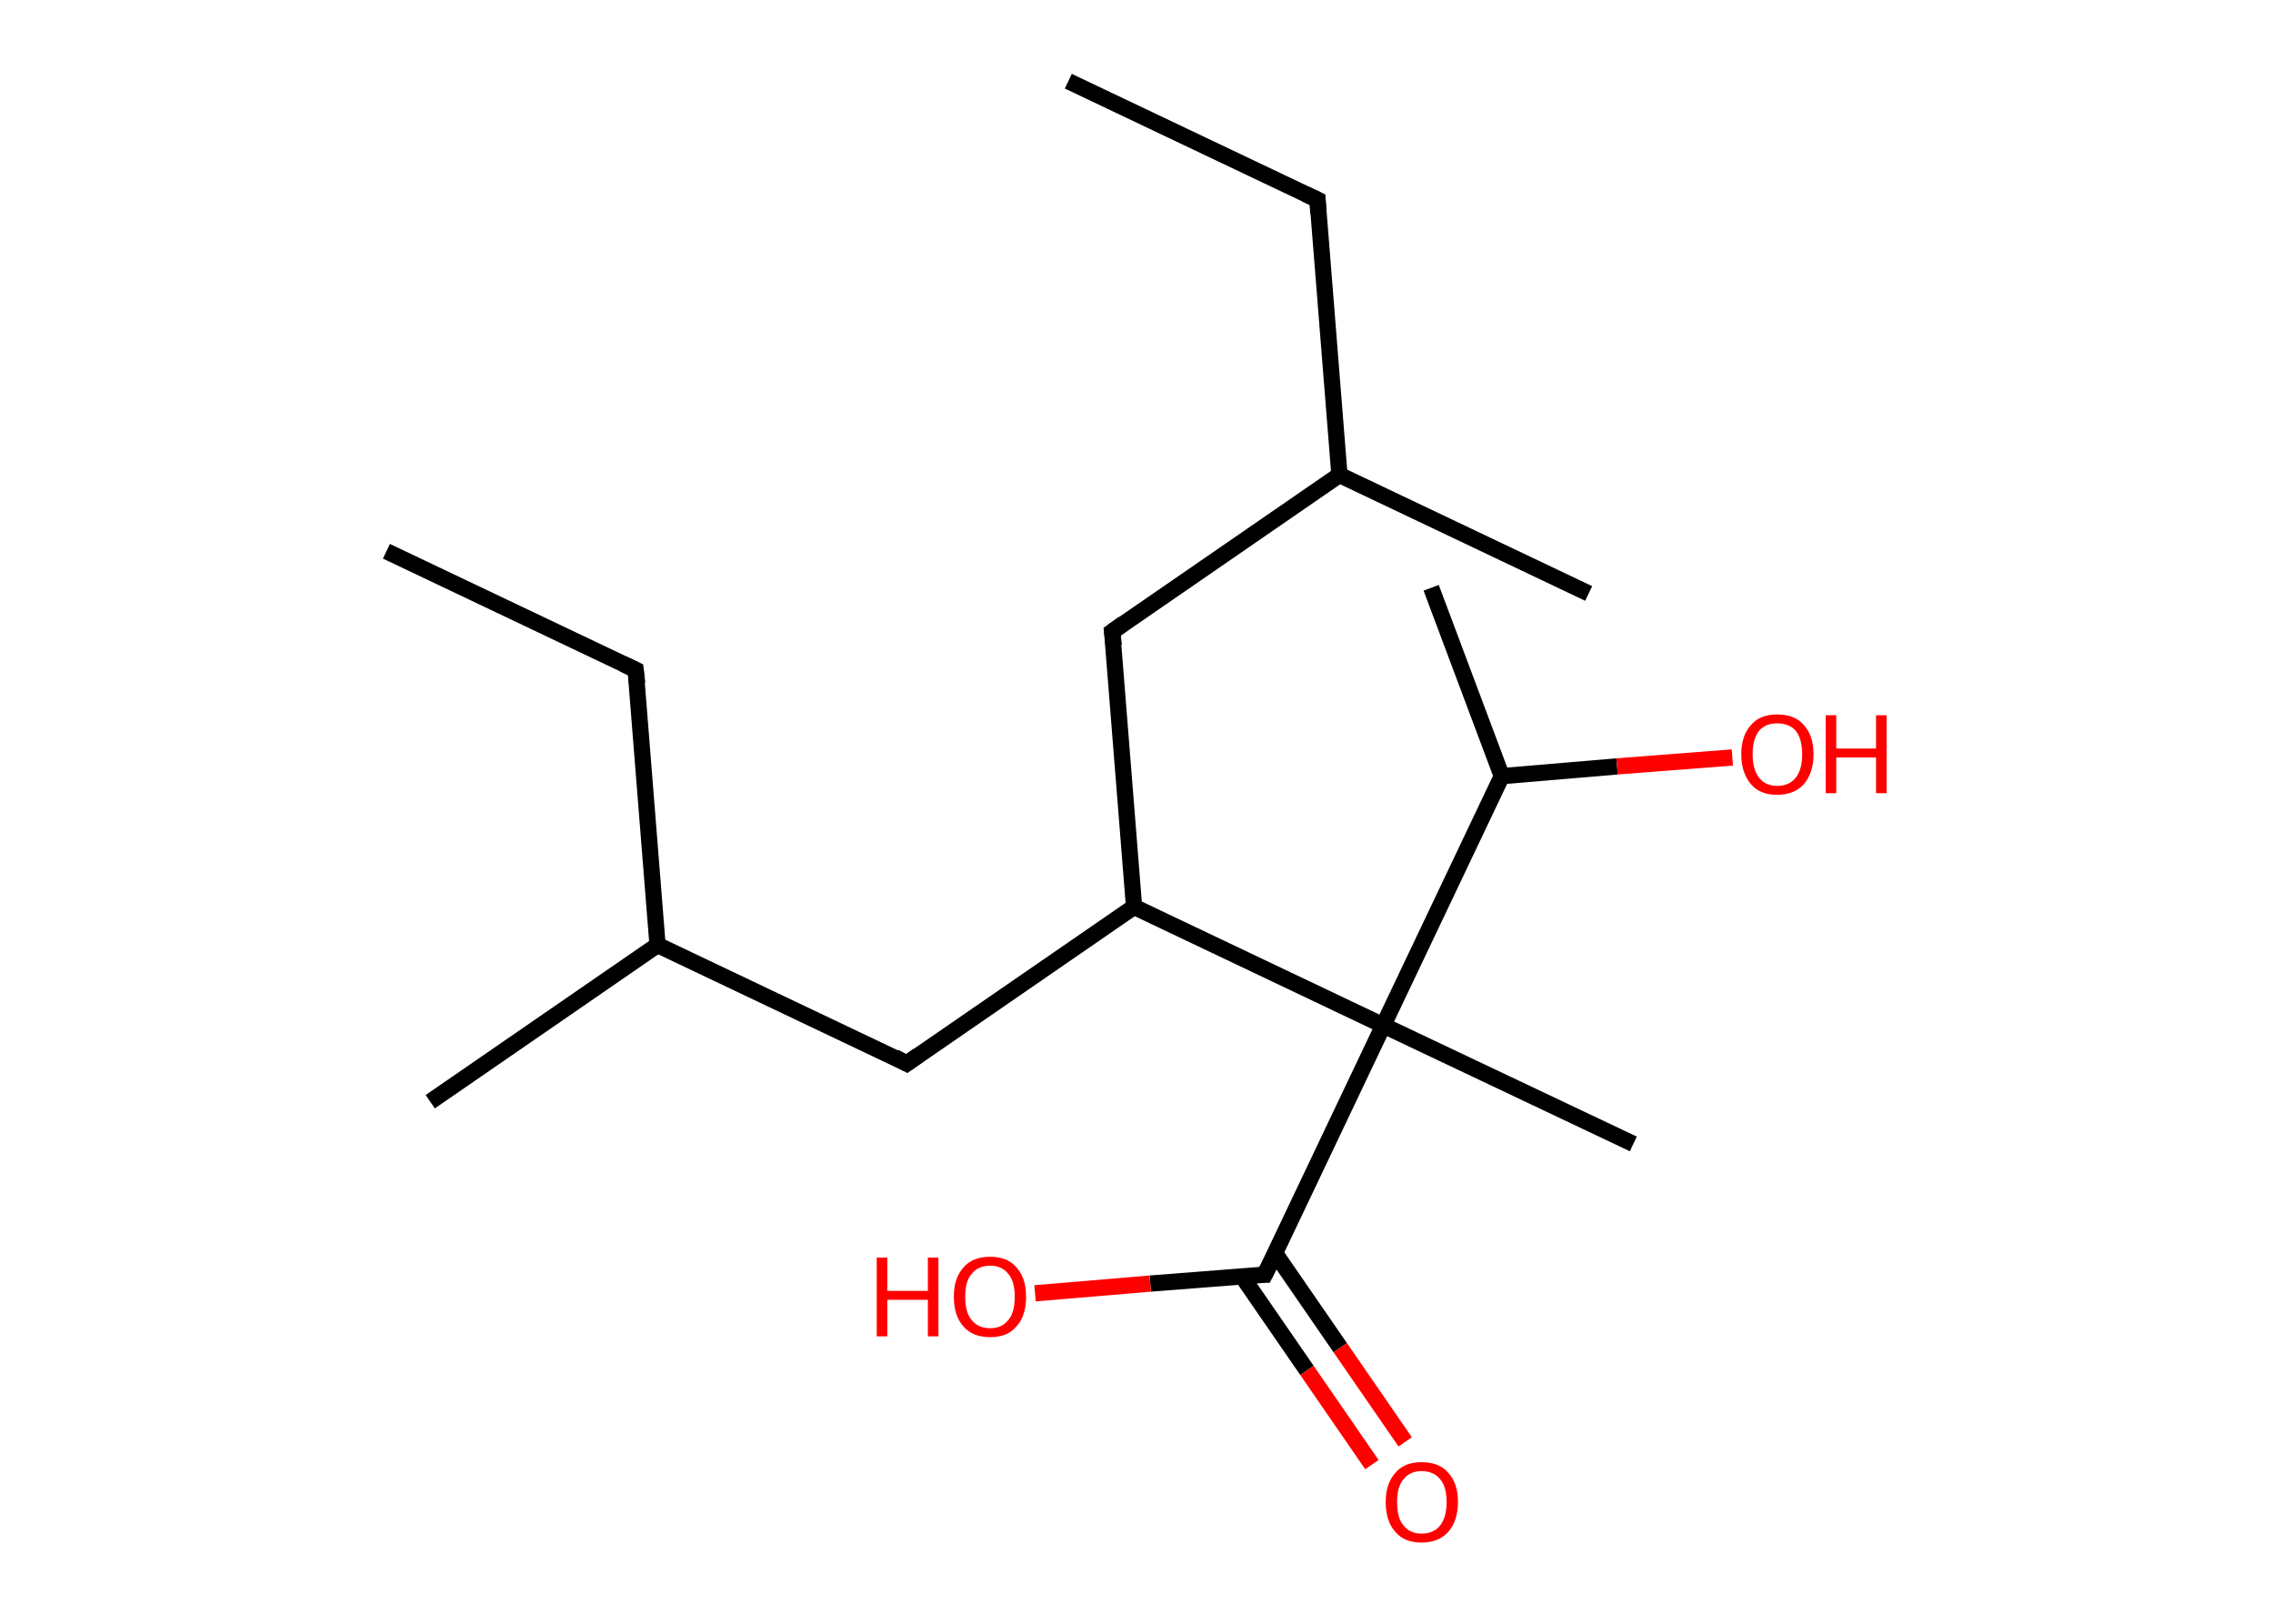 <?xml version='1.0' encoding='ASCII' standalone='yes'?>
<svg xmlns="http://www.w3.org/2000/svg" xmlns:rdkit="http://www.rdkit.org/xml" xmlns:xlink="http://www.w3.org/1999/xlink" version="1.1" baseProfile="full" xml:space="preserve" width="280px" height="200px" viewBox="0 0 280 200">
<!-- END OF HEADER -->
<rect style="opacity:1.0;fill:#FFFFFF;stroke:none" width="280.0" height="200.0" x="0.0" y="0.0"> </rect>
<path class="bond-0 atom-0 atom-1" d="M 131.6,10.0 L 162.3,24.6" style="fill:none;fill-rule:evenodd;stroke:#000000;stroke-width:2.0px;stroke-linecap:butt;stroke-linejoin:miter;stroke-opacity:1"/>
<path class="bond-1 atom-1 atom-2" d="M 162.3,24.6 L 165.0,58.5" style="fill:none;fill-rule:evenodd;stroke:#000000;stroke-width:2.0px;stroke-linecap:butt;stroke-linejoin:miter;stroke-opacity:1"/>
<path class="bond-2 atom-2 atom-3" d="M 165.0,58.5 L 195.7,73.1" style="fill:none;fill-rule:evenodd;stroke:#000000;stroke-width:2.0px;stroke-linecap:butt;stroke-linejoin:miter;stroke-opacity:1"/>
<path class="bond-3 atom-2 atom-4" d="M 165.0,58.5 L 137.0,77.8" style="fill:none;fill-rule:evenodd;stroke:#000000;stroke-width:2.0px;stroke-linecap:butt;stroke-linejoin:miter;stroke-opacity:1"/>
<path class="bond-4 atom-4 atom-5" d="M 137.0,77.8 L 139.7,111.7" style="fill:none;fill-rule:evenodd;stroke:#000000;stroke-width:2.0px;stroke-linecap:butt;stroke-linejoin:miter;stroke-opacity:1"/>
<path class="bond-5 atom-5 atom-6" d="M 139.7,111.7 L 111.7,131.0" style="fill:none;fill-rule:evenodd;stroke:#000000;stroke-width:2.0px;stroke-linecap:butt;stroke-linejoin:miter;stroke-opacity:1"/>
<path class="bond-6 atom-6 atom-7" d="M 111.7,131.0 L 81.0,116.4" style="fill:none;fill-rule:evenodd;stroke:#000000;stroke-width:2.0px;stroke-linecap:butt;stroke-linejoin:miter;stroke-opacity:1"/>
<path class="bond-7 atom-7 atom-8" d="M 81.0,116.4 L 53.0,135.7" style="fill:none;fill-rule:evenodd;stroke:#000000;stroke-width:2.0px;stroke-linecap:butt;stroke-linejoin:miter;stroke-opacity:1"/>
<path class="bond-8 atom-7 atom-9" d="M 81.0,116.4 L 78.3,82.5" style="fill:none;fill-rule:evenodd;stroke:#000000;stroke-width:2.0px;stroke-linecap:butt;stroke-linejoin:miter;stroke-opacity:1"/>
<path class="bond-9 atom-9 atom-10" d="M 78.3,82.5 L 47.6,67.9" style="fill:none;fill-rule:evenodd;stroke:#000000;stroke-width:2.0px;stroke-linecap:butt;stroke-linejoin:miter;stroke-opacity:1"/>
<path class="bond-10 atom-5 atom-11" d="M 139.7,111.7 L 170.4,126.3" style="fill:none;fill-rule:evenodd;stroke:#000000;stroke-width:2.0px;stroke-linecap:butt;stroke-linejoin:miter;stroke-opacity:1"/>
<path class="bond-11 atom-11 atom-12" d="M 170.4,126.3 L 201.2,140.9" style="fill:none;fill-rule:evenodd;stroke:#000000;stroke-width:2.0px;stroke-linecap:butt;stroke-linejoin:miter;stroke-opacity:1"/>
<path class="bond-12 atom-11 atom-13" d="M 170.4,126.3 L 155.8,157.0" style="fill:none;fill-rule:evenodd;stroke:#000000;stroke-width:2.0px;stroke-linecap:butt;stroke-linejoin:miter;stroke-opacity:1"/>
<path class="bond-13 atom-13 atom-14" d="M 153.0,157.2 L 161.0,168.8" style="fill:none;fill-rule:evenodd;stroke:#000000;stroke-width:2.0px;stroke-linecap:butt;stroke-linejoin:miter;stroke-opacity:1"/>
<path class="bond-13 atom-13 atom-14" d="M 161.0,168.8 L 169.0,180.4" style="fill:none;fill-rule:evenodd;stroke:#FF0000;stroke-width:2.0px;stroke-linecap:butt;stroke-linejoin:miter;stroke-opacity:1"/>
<path class="bond-13 atom-13 atom-14" d="M 157.1,154.4 L 165.1,166.0" style="fill:none;fill-rule:evenodd;stroke:#000000;stroke-width:2.0px;stroke-linecap:butt;stroke-linejoin:miter;stroke-opacity:1"/>
<path class="bond-13 atom-13 atom-14" d="M 165.1,166.0 L 173.1,177.6" style="fill:none;fill-rule:evenodd;stroke:#FF0000;stroke-width:2.0px;stroke-linecap:butt;stroke-linejoin:miter;stroke-opacity:1"/>
<path class="bond-14 atom-13 atom-15" d="M 155.8,157.0 L 141.7,158.1" style="fill:none;fill-rule:evenodd;stroke:#000000;stroke-width:2.0px;stroke-linecap:butt;stroke-linejoin:miter;stroke-opacity:1"/>
<path class="bond-14 atom-13 atom-15" d="M 141.7,158.1 L 127.5,159.3" style="fill:none;fill-rule:evenodd;stroke:#FF0000;stroke-width:2.0px;stroke-linecap:butt;stroke-linejoin:miter;stroke-opacity:1"/>
<path class="bond-15 atom-11 atom-16" d="M 170.4,126.3 L 185.0,95.6" style="fill:none;fill-rule:evenodd;stroke:#000000;stroke-width:2.0px;stroke-linecap:butt;stroke-linejoin:miter;stroke-opacity:1"/>
<path class="bond-16 atom-16 atom-17" d="M 185.0,95.6 L 176.3,72.4" style="fill:none;fill-rule:evenodd;stroke:#000000;stroke-width:2.0px;stroke-linecap:butt;stroke-linejoin:miter;stroke-opacity:1"/>
<path class="bond-17 atom-16 atom-18" d="M 185.0,95.6 L 199.2,94.4" style="fill:none;fill-rule:evenodd;stroke:#000000;stroke-width:2.0px;stroke-linecap:butt;stroke-linejoin:miter;stroke-opacity:1"/>
<path class="bond-17 atom-16 atom-18" d="M 199.2,94.4 L 213.4,93.3" style="fill:none;fill-rule:evenodd;stroke:#FF0000;stroke-width:2.0px;stroke-linecap:butt;stroke-linejoin:miter;stroke-opacity:1"/>
<path d="M 160.8,23.9 L 162.3,24.6 L 162.4,26.3" style="fill:none;stroke:#000000;stroke-width:2.0px;stroke-linecap:butt;stroke-linejoin:miter;stroke-opacity:1;"/>
<path d="M 138.4,76.8 L 137.0,77.8 L 137.2,79.5" style="fill:none;stroke:#000000;stroke-width:2.0px;stroke-linecap:butt;stroke-linejoin:miter;stroke-opacity:1;"/>
<path d="M 113.1,130.0 L 111.7,131.0 L 110.2,130.2" style="fill:none;stroke:#000000;stroke-width:2.0px;stroke-linecap:butt;stroke-linejoin:miter;stroke-opacity:1;"/>
<path d="M 78.5,84.2 L 78.3,82.5 L 76.8,81.8" style="fill:none;stroke:#000000;stroke-width:2.0px;stroke-linecap:butt;stroke-linejoin:miter;stroke-opacity:1;"/>
<path d="M 156.6,155.4 L 155.8,157.0 L 155.1,157.0" style="fill:none;stroke:#000000;stroke-width:2.0px;stroke-linecap:butt;stroke-linejoin:miter;stroke-opacity:1;"/>
<path class="atom-14" d="M 170.7 185.0 Q 170.7 182.7, 171.9 181.4 Q 173.0 180.1, 175.1 180.1 Q 177.3 180.1, 178.4 181.4 Q 179.6 182.7, 179.6 185.0 Q 179.6 187.3, 178.4 188.7 Q 177.2 190.0, 175.1 190.0 Q 173.0 190.0, 171.9 188.7 Q 170.7 187.4, 170.7 185.0 M 175.1 188.9 Q 176.6 188.9, 177.4 187.9 Q 178.2 186.9, 178.2 185.0 Q 178.2 183.1, 177.4 182.2 Q 176.6 181.2, 175.1 181.2 Q 173.7 181.2, 172.9 182.2 Q 172.1 183.1, 172.1 185.0 Q 172.1 187.0, 172.9 187.9 Q 173.7 188.9, 175.1 188.9 " fill="#FF0000"/>
<path class="atom-15" d="M 108.0 154.9 L 109.3 154.9 L 109.3 159.0 L 114.3 159.0 L 114.3 154.9 L 115.6 154.9 L 115.6 164.6 L 114.3 164.6 L 114.3 160.1 L 109.3 160.1 L 109.3 164.6 L 108.0 164.6 L 108.0 154.9 " fill="#FF0000"/>
<path class="atom-15" d="M 117.5 159.7 Q 117.5 157.4, 118.7 156.1 Q 119.8 154.8, 122.0 154.8 Q 124.1 154.8, 125.2 156.1 Q 126.4 157.4, 126.4 159.7 Q 126.4 162.1, 125.2 163.4 Q 124.1 164.7, 122.0 164.7 Q 119.8 164.7, 118.7 163.4 Q 117.5 162.1, 117.5 159.7 M 122.0 163.6 Q 123.4 163.6, 124.2 162.6 Q 125.0 161.7, 125.0 159.7 Q 125.0 157.8, 124.2 156.9 Q 123.4 155.9, 122.0 155.9 Q 120.5 155.9, 119.7 156.9 Q 118.9 157.8, 118.9 159.7 Q 118.9 161.7, 119.7 162.6 Q 120.5 163.6, 122.0 163.6 " fill="#FF0000"/>
<path class="atom-18" d="M 214.5 92.9 Q 214.5 90.6, 215.7 89.3 Q 216.8 88.0, 218.9 88.0 Q 221.1 88.0, 222.2 89.3 Q 223.4 90.6, 223.4 92.9 Q 223.4 95.2, 222.2 96.6 Q 221.0 97.9, 218.9 97.9 Q 216.8 97.9, 215.7 96.6 Q 214.5 95.2, 214.5 92.9 M 218.9 96.8 Q 220.4 96.8, 221.2 95.8 Q 222.0 94.8, 222.0 92.9 Q 222.0 91.0, 221.2 90.0 Q 220.4 89.1, 218.9 89.1 Q 217.5 89.1, 216.7 90.0 Q 215.9 91.0, 215.9 92.9 Q 215.9 94.8, 216.7 95.8 Q 217.5 96.8, 218.9 96.8 " fill="#FF0000"/>
<path class="atom-18" d="M 224.9 88.1 L 226.2 88.1 L 226.2 92.2 L 231.1 92.2 L 231.1 88.1 L 232.4 88.1 L 232.4 97.7 L 231.1 97.7 L 231.1 93.3 L 226.2 93.3 L 226.2 97.7 L 224.9 97.7 L 224.9 88.1 " fill="#FF0000"/>
</svg>
